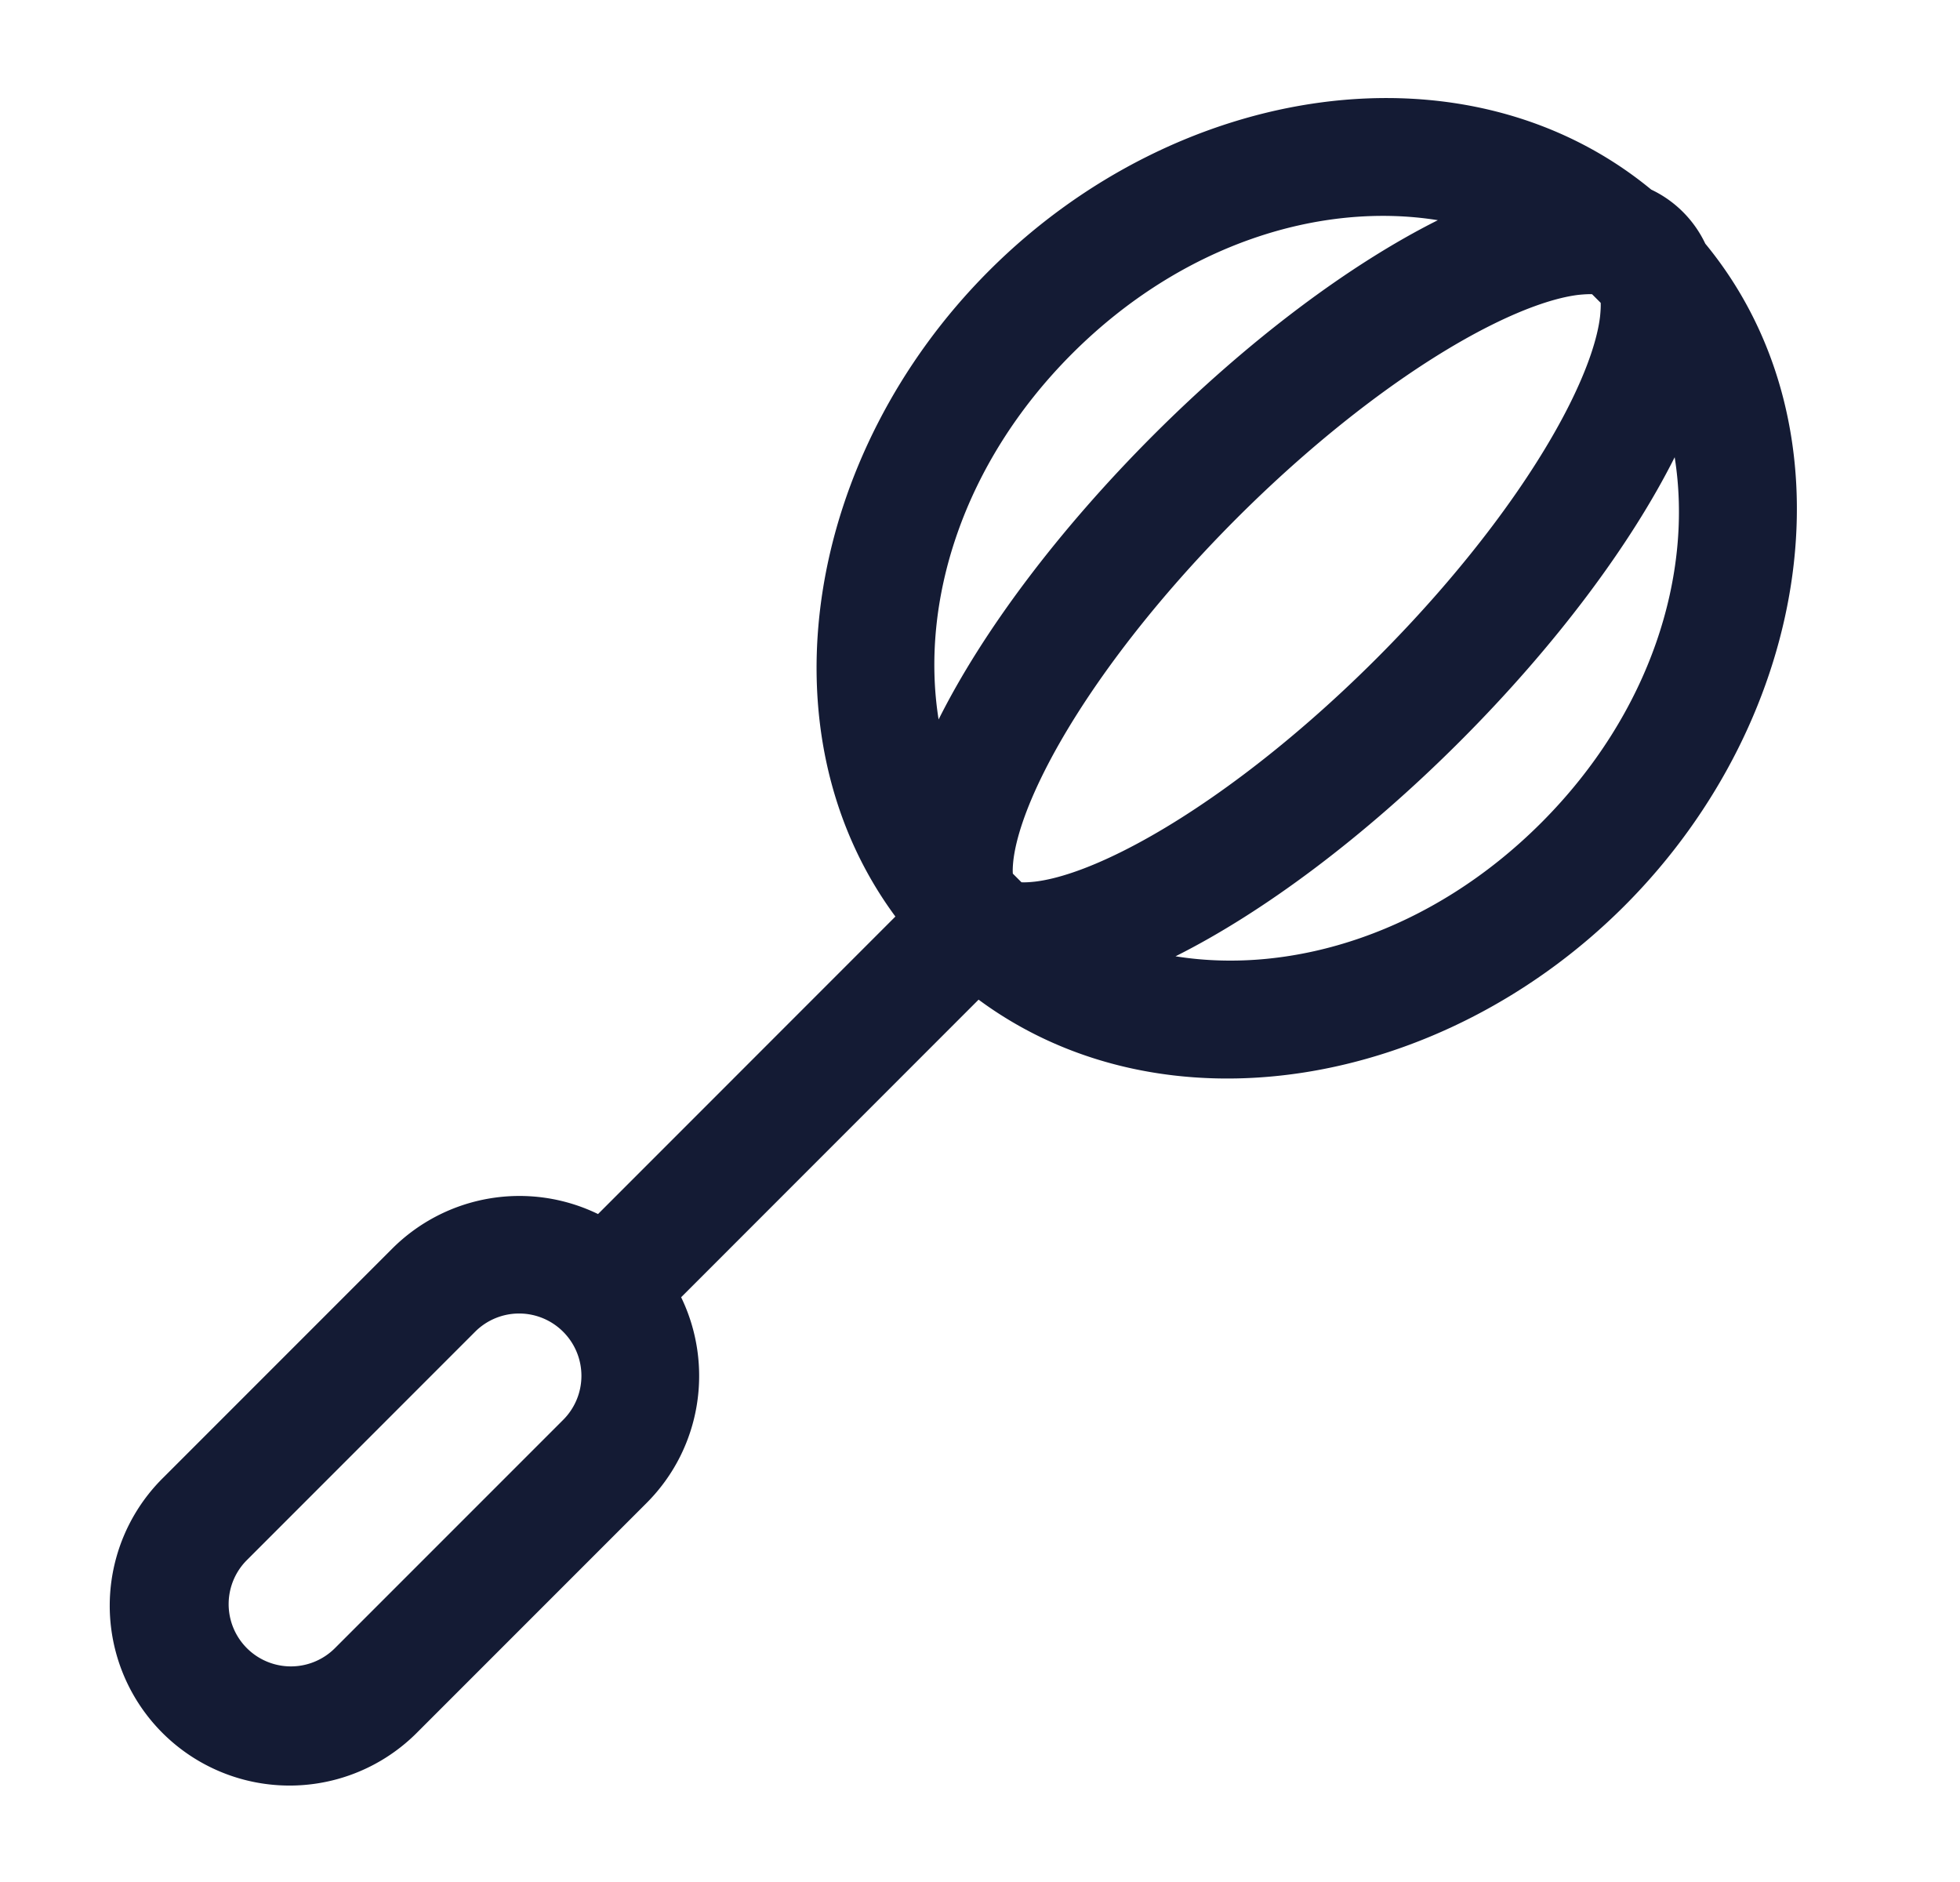 <svg xmlns="http://www.w3.org/2000/svg" width="25" height="24" fill="none"><path fill="#141B34" fill-rule="evenodd" d="m20.307 3.752.11.11q.003.064-.008.173c-.031.267-.151.646-.388 1.12-.47.94-1.324 2.102-2.461 3.24-1.137 1.137-2.3 1.99-3.24 2.46-.473.237-.852.357-1.12.388q-.109.012-.171.008l-.11-.11q-.005-.063.007-.172c.032-.268.152-.646.389-1.12.47-.94 1.323-2.102 2.46-3.24 1.138-1.137 2.3-1.99 3.24-2.46.474-.237.852-.357 1.12-.389q.11-.011.172-.008m.755-1.334c-2.355-1.94-6.04-1.372-8.445 1.033-2.335 2.335-2.94 5.877-1.196 8.237l-3.783 3.784-.01.01a2.295 2.295 0 0 0-2.626.442L2.09 18.836a2.294 2.294 0 1 0 3.244 3.244l2.912-2.912c.71-.71.857-1.77.442-2.625l.01-.01 3.784-3.785c2.36 1.744 5.902 1.14 8.237-1.195 2.405-2.405 2.973-6.09 1.032-8.446a1.45 1.45 0 0 0-.689-.689m.3 3.41c-.56 1.118-1.522 2.408-2.741 3.627s-2.508 2.18-3.627 2.74c1.492.24 3.262-.3 4.665-1.703C21.06 9.09 21.6 7.32 21.36 5.827m-9.388 3.348c.56-1.12 1.522-2.408 2.74-3.627 1.22-1.219 2.509-2.18 3.628-2.74-1.493-.24-3.262.3-4.665 1.702-1.402 1.403-1.941 3.172-1.703 4.665m-4.789 7.808a.794.794 0 0 0-1.123 0l-2.911 2.912a.794.794 0 1 0 1.123 1.123l2.911-2.911a.794.794 0 0 0 0-1.124" clip-rule="evenodd"/></svg>